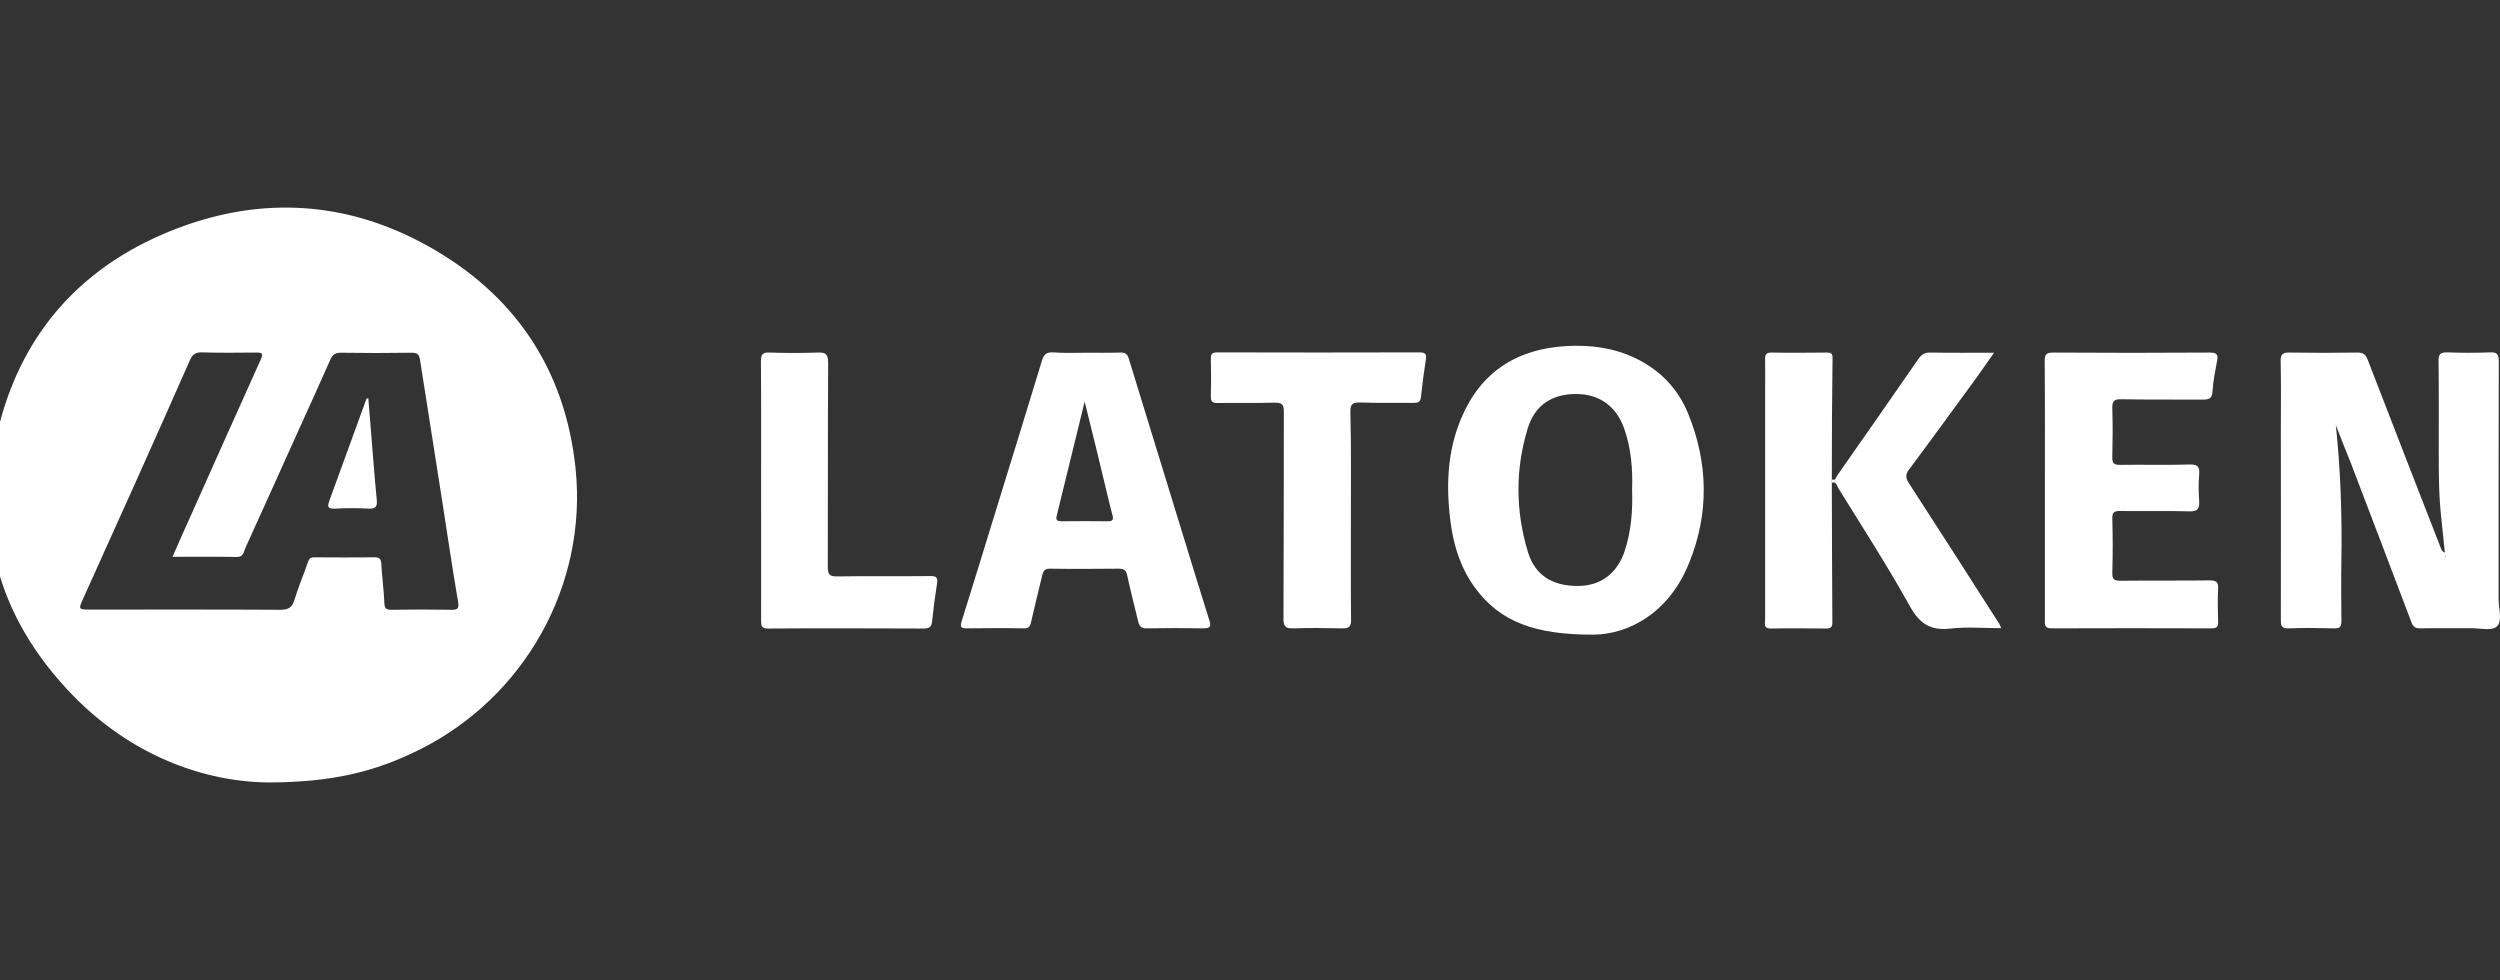 <svg width="227" height="89" viewBox="0 0 227 89" fill="none" xmlns="http://www.w3.org/2000/svg">
<rect x="0" y="0" width="227" height="89" fill="#333333" stroke="none"/>
<g clip-path="url(#clip0_2934_14803)">
<path d="M24.359 71.048C18.369 70.982 11.871 68.511 6.682 63.208C-0.372 55.99 -2.647 47.348 0.185 37.642C2.591 29.393 8.106 23.779 16.094 20.735C23.868 17.772 31.577 18.296 38.828 22.322C46.717 26.709 51.333 33.517 52.265 42.569C53.346 53.158 47.617 63.322 38.091 68.069C34.016 70.098 30.137 71.031 24.359 71.048ZM15.668 50.556C16.241 49.246 16.748 48.084 17.272 46.938C19.4 42.159 21.544 37.396 23.688 32.617C23.901 32.142 23.835 32.012 23.312 32.012C21.642 32.028 19.989 32.044 18.32 31.995C17.73 31.979 17.468 32.208 17.239 32.715C15.603 36.431 13.95 40.146 12.28 43.861C10.709 47.348 9.138 50.834 7.566 54.32C7.108 55.335 7.108 55.351 8.188 55.351C13.95 55.351 19.695 55.335 25.456 55.368C26.16 55.368 26.52 55.188 26.732 54.484C27.076 53.322 27.567 52.193 27.96 51.047C28.075 50.703 28.222 50.589 28.582 50.605C30.382 50.621 32.183 50.621 33.983 50.605C34.425 50.605 34.589 50.703 34.621 51.178C34.687 52.373 34.851 53.551 34.9 54.746C34.916 55.27 35.08 55.368 35.571 55.368C37.371 55.335 39.172 55.335 40.972 55.368C41.545 55.384 41.692 55.27 41.594 54.648C41.087 51.669 40.645 48.69 40.186 45.711C39.499 41.374 38.812 37.02 38.14 32.683C38.059 32.159 37.879 32.028 37.371 32.028C35.243 32.061 33.116 32.061 30.988 32.028C30.48 32.028 30.219 32.159 30.006 32.633C29.138 34.614 28.222 36.594 27.338 38.559C25.652 42.29 23.983 46.022 22.28 49.754C22.133 50.081 22.117 50.572 21.528 50.572C19.613 50.539 17.714 50.556 15.668 50.556Z" fill="white"/>
<path d="M212.092 38.592C212.518 42.634 212.665 46.677 212.6 50.72C212.567 52.602 212.583 54.484 212.6 56.367C212.6 56.825 212.534 57.07 211.978 57.054C210.586 57.021 209.195 57.005 207.804 57.054C207.084 57.087 207.1 56.71 207.1 56.203C207.117 50.474 207.1 44.746 207.1 39.034C207.1 36.955 207.133 34.893 207.084 32.814C207.067 32.143 207.297 31.996 207.919 32.012C209.964 32.045 212.01 32.045 214.056 32.012C214.58 32.012 214.793 32.176 214.989 32.667C217.199 38.412 219.441 44.14 221.667 49.869C221.716 49.983 221.798 50.098 221.994 50.18C221.88 49.132 221.782 48.068 221.667 47.021C221.438 45.008 221.438 42.995 221.438 40.981C221.438 38.248 221.454 35.531 221.422 32.798C221.405 32.127 221.618 31.979 222.24 31.996C223.517 32.045 224.81 32.045 226.086 31.996C226.725 31.963 226.888 32.159 226.888 32.798C226.872 39.999 226.872 47.201 226.872 54.386C226.872 55.254 227.248 56.399 226.708 56.89C226.234 57.316 225.104 57.021 224.27 57.038C222.764 57.054 221.274 57.021 219.768 57.054C219.294 57.07 219.097 56.89 218.95 56.481C217.133 51.669 215.284 46.841 213.451 42.029C212.992 40.899 212.534 39.754 212.092 38.592ZM222.044 50.425C222.027 50.442 221.994 50.458 221.994 50.474C221.994 50.523 222.011 50.572 222.027 50.622C222.044 50.605 222.076 50.589 222.076 50.572C222.076 50.523 222.06 50.474 222.044 50.425Z" fill="white"/>
<path d="M144.708 57.626C139.372 57.642 136.23 56.464 133.971 53.419C132.678 51.684 132.023 49.688 131.729 47.543C131.287 44.286 131.385 41.078 132.662 38.018C134.429 33.779 137.735 31.667 142.253 31.422C144.413 31.307 146.525 31.569 148.521 32.535C150.764 33.615 152.368 35.317 153.284 37.559C155.117 42.044 155.199 46.643 153.366 51.128C151.533 55.678 147.867 57.593 144.708 57.626ZM148.194 44.499C148.26 42.6 148.112 40.751 147.49 38.951C146.787 36.921 145.264 35.792 143.153 35.775C140.927 35.759 139.356 36.79 138.717 38.901C137.588 42.6 137.604 46.349 138.717 50.064C139.356 52.224 140.943 53.223 143.3 53.206C145.346 53.19 146.836 52.077 147.523 50.031C148.112 48.231 148.26 46.381 148.194 44.499Z" fill="white"/>
<path d="M98.601 32.028C99.632 32.028 100.68 32.044 101.711 32.012C102.12 31.995 102.349 32.11 102.48 32.519C104.166 38.018 105.852 43.502 107.538 48.984C108.291 51.423 109.027 53.862 109.796 56.284C109.976 56.841 109.944 57.054 109.273 57.054C107.554 57.021 105.836 57.021 104.117 57.054C103.642 57.054 103.446 56.89 103.348 56.432C103.02 55.024 102.644 53.649 102.349 52.242C102.251 51.751 102.038 51.636 101.58 51.636C99.501 51.652 97.439 51.669 95.361 51.636C94.853 51.62 94.722 51.865 94.624 52.274C94.297 53.666 93.936 55.073 93.626 56.464C93.544 56.874 93.413 57.07 92.938 57.054C91.219 57.021 89.501 57.037 87.782 57.054C87.308 57.054 87.144 56.972 87.308 56.448C88.388 53.011 89.436 49.557 90.499 46.12C91.874 41.668 93.249 37.216 94.608 32.748C94.771 32.192 95.017 31.962 95.622 31.995C96.637 32.077 97.619 32.028 98.601 32.028ZM98.487 36.464C97.603 40.064 96.784 43.452 95.95 46.824C95.835 47.266 96.031 47.331 96.408 47.331C97.799 47.315 99.19 47.315 100.565 47.331C101.056 47.348 101.122 47.151 101.007 46.759C100.827 46.087 100.663 45.4 100.5 44.713C99.862 42.028 99.207 39.361 98.487 36.464Z" fill="white"/>
<path d="M185.676 44.484C185.676 40.588 185.692 36.693 185.659 32.797C185.659 32.208 185.774 32.012 186.412 32.012C191.159 32.044 195.905 32.044 200.652 32.012C201.323 32.012 201.421 32.224 201.306 32.797C201.143 33.698 200.946 34.614 200.897 35.531C200.864 36.251 200.504 36.284 199.964 36.284C197.509 36.267 195.054 36.3 192.599 36.251C191.944 36.234 191.781 36.447 191.797 37.069C191.846 38.542 191.83 40.015 191.797 41.488C191.781 42.045 191.928 42.225 192.517 42.209C194.612 42.176 196.723 42.241 198.819 42.176C199.588 42.16 199.735 42.405 199.686 43.092C199.621 43.878 199.621 44.68 199.686 45.466C199.735 46.186 199.555 46.464 198.753 46.431C196.691 46.366 194.612 46.431 192.533 46.399C191.977 46.382 191.781 46.513 191.797 47.102C191.846 48.739 191.846 50.376 191.797 52.013C191.781 52.602 191.977 52.733 192.533 52.733C195.234 52.7 197.935 52.733 200.635 52.7C201.257 52.7 201.437 52.864 201.405 53.469C201.355 54.451 201.372 55.433 201.405 56.415C201.421 56.841 201.339 57.054 200.832 57.054C195.987 57.037 191.126 57.037 186.265 57.054C185.594 57.054 185.676 56.661 185.676 56.252C185.676 52.34 185.676 48.412 185.676 44.484Z" fill="white"/>
<path d="M122.662 46.874C122.662 50 122.645 53.143 122.678 56.269C122.694 56.956 122.433 57.071 121.827 57.054C120.387 57.022 118.93 57.005 117.49 57.054C116.769 57.087 116.524 56.923 116.54 56.138C116.573 49.902 116.557 43.666 116.573 37.414C116.573 36.743 116.426 36.546 115.722 36.563C114.003 36.612 112.285 36.563 110.566 36.595C110.124 36.595 109.944 36.497 109.944 36.006C109.977 34.86 109.977 33.715 109.944 32.569C109.928 32.062 110.141 31.996 110.566 31.996C116.671 32.013 122.776 32.013 128.881 31.996C129.389 31.996 129.552 32.127 129.47 32.634C129.29 33.764 129.143 34.893 129.029 36.023C128.979 36.497 128.783 36.579 128.357 36.579C126.753 36.563 125.133 36.612 123.529 36.546C122.825 36.53 122.596 36.677 122.613 37.43C122.694 40.605 122.662 43.748 122.662 46.874Z" fill="white"/>
<path d="M69.107 44.484C69.107 40.588 69.124 36.693 69.091 32.797C69.091 32.143 69.287 31.979 69.909 32.012C71.35 32.061 72.806 32.061 74.246 32.012C74.95 31.979 75.196 32.143 75.196 32.928C75.163 39.115 75.18 45.302 75.163 51.472C75.163 52.144 75.31 52.34 75.998 52.34C78.829 52.291 81.661 52.34 84.493 52.307C85.049 52.307 85.163 52.455 85.082 52.995C84.902 54.124 84.754 55.253 84.64 56.383C84.591 56.89 84.427 57.07 83.887 57.07C79.173 57.054 74.459 57.037 69.746 57.07C69.14 57.07 69.107 56.808 69.107 56.35C69.124 52.389 69.107 48.444 69.107 44.484Z" fill="white"/>
<path d="M166.329 43.518C166.656 43.698 166.689 43.371 166.787 43.223C169.259 39.688 171.73 36.153 174.185 32.601C174.464 32.208 174.726 32.012 175.233 32.012C177.115 32.044 178.997 32.028 181.06 32.028C180.438 32.896 179.93 33.665 179.374 34.418C177.377 37.151 175.38 39.901 173.351 42.618C172.991 43.092 173.023 43.42 173.351 43.911C176.1 48.15 178.817 52.389 181.534 56.645C181.583 56.726 181.616 56.841 181.714 57.037C180.127 57.037 178.605 56.906 177.115 57.07C175.315 57.283 174.316 56.661 173.416 55.041C171.387 51.391 169.112 47.872 166.918 44.32C166.787 44.123 166.755 43.698 166.329 43.829C166.329 43.731 166.329 43.633 166.329 43.518Z" fill="white"/>
<path d="M166.33 43.518C166.33 43.633 166.33 43.731 166.33 43.845C166.346 48.068 166.346 52.291 166.379 56.514C166.379 56.956 166.215 57.07 165.806 57.07C164.137 57.054 162.483 57.037 160.814 57.07C160.094 57.086 160.274 56.628 160.274 56.252C160.274 49.361 160.274 42.47 160.274 35.58C160.274 34.598 160.29 33.616 160.274 32.634C160.258 32.208 160.339 32.012 160.847 32.012C162.516 32.044 164.169 32.028 165.839 32.012C166.183 32.012 166.395 32.028 166.395 32.486C166.346 36.169 166.33 39.852 166.33 43.518Z" fill="white"/>
<path d="M222.044 50.424C222.061 50.473 222.077 50.522 222.077 50.571C222.077 50.587 222.044 50.604 222.028 50.62C222.011 50.571 221.995 50.522 221.995 50.473C221.995 50.473 222.028 50.44 222.044 50.424Z" fill="white"/>
<path d="M33.443 36.152C33.607 38.182 33.77 40.228 33.934 42.257C34.016 43.305 34.114 44.369 34.212 45.416C34.261 45.94 34.147 46.202 33.525 46.185C32.494 46.136 31.446 46.12 30.415 46.185C29.597 46.235 29.777 45.842 29.941 45.367C31.053 42.323 32.166 39.262 33.279 36.201C33.345 36.185 33.394 36.169 33.443 36.152Z" fill="white"/>
</g>
<defs>
<clipPath id="clip0_2934_14803">
<rect width="227" height="89" fill="white"/>
</clipPath>
</defs>
</svg>
